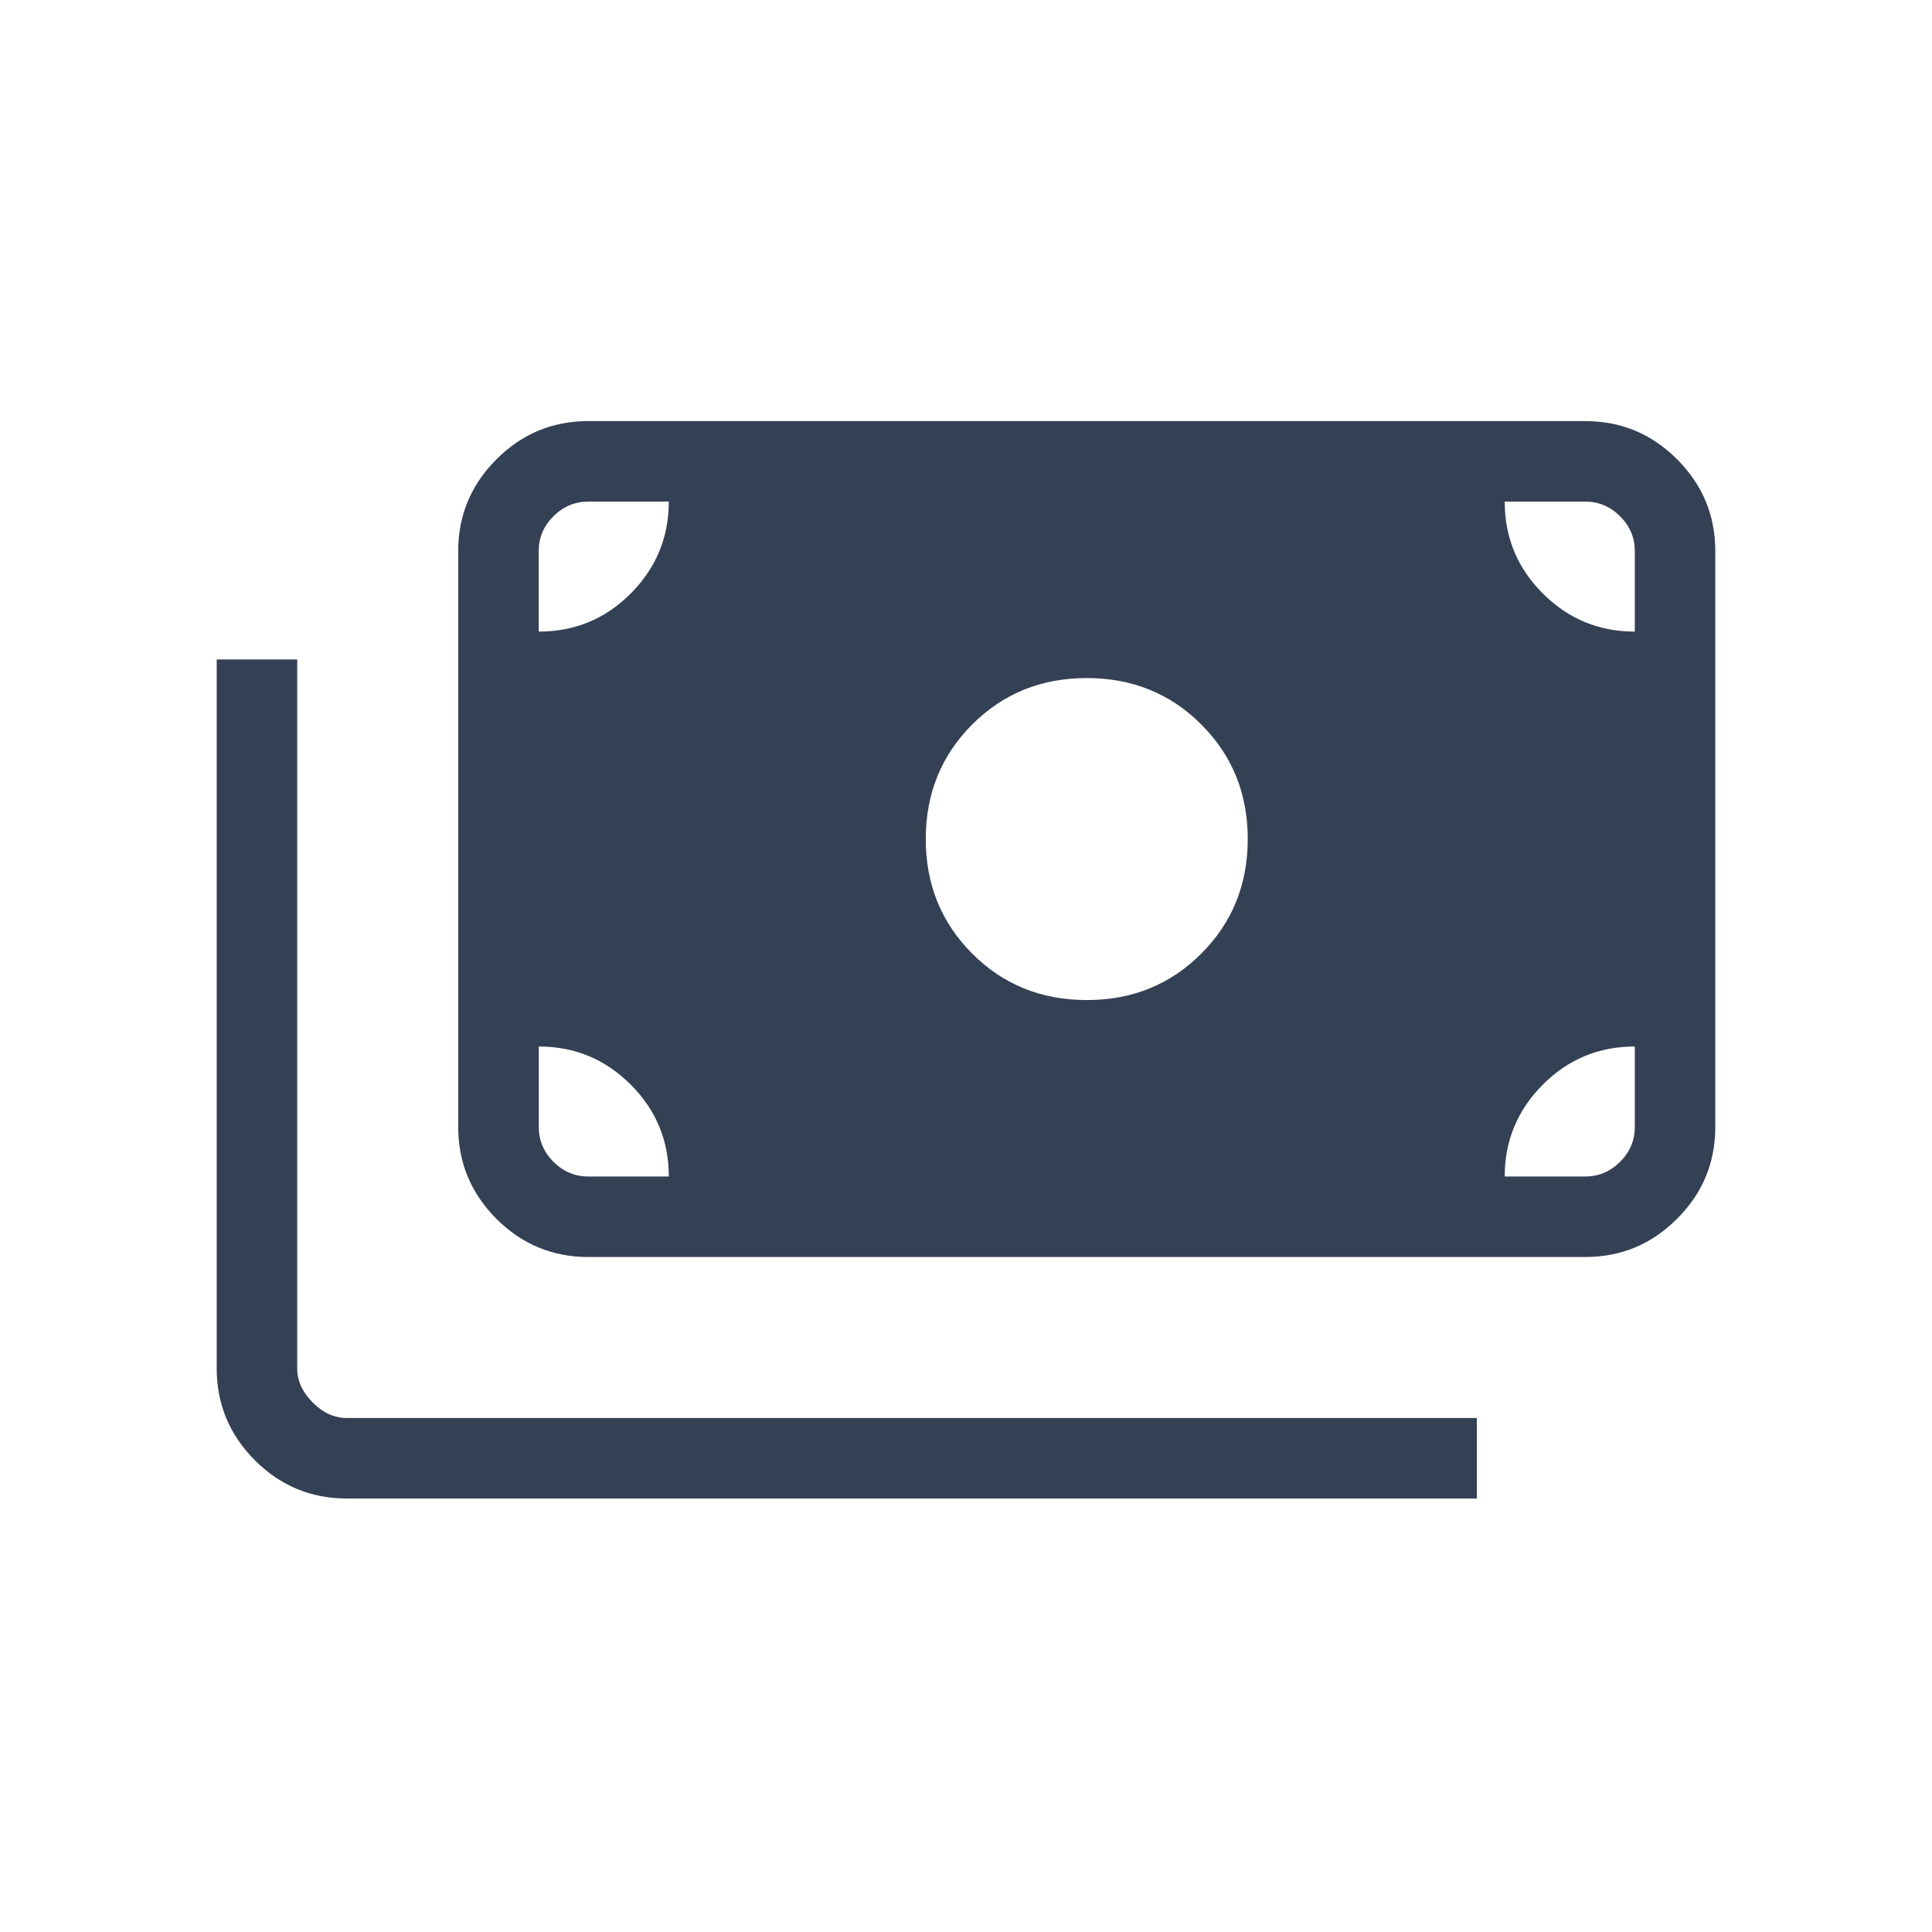 <svg width="24" height="24" viewBox="0 0 24 24" fill="none" xmlns="http://www.w3.org/2000/svg">
<g id="material-symbols-light:payments">
<path id="Vector" d="M4.308 18.615C3.864 18.615 3.483 18.457 3.167 18.141C2.851 17.824 2.692 17.444 2.692 17V8.192H3.692V17C3.692 17.153 3.757 17.294 3.885 17.423C4.013 17.551 4.154 17.615 4.308 17.615H18.346V18.615H4.308ZM7.308 15.615C6.864 15.615 6.483 15.457 6.167 15.141C5.851 14.824 5.692 14.444 5.692 14V6.846C5.692 6.402 5.851 6.022 6.167 5.706C6.483 5.389 6.863 5.231 7.307 5.231H19.692C20.137 5.231 20.517 5.389 20.833 5.705C21.149 6.021 21.308 6.401 21.308 6.846V14C21.308 14.444 21.15 14.824 20.833 15.14C20.517 15.457 20.137 15.615 19.693 15.615H7.308ZM8.308 14.615C8.308 14.168 8.15 13.787 7.833 13.472C7.518 13.157 7.138 13 6.693 13V14C6.693 14.167 6.754 14.311 6.875 14.433C6.997 14.554 7.142 14.615 7.308 14.615H8.308ZM18.692 14.615H19.692C19.859 14.615 20.003 14.554 20.125 14.433C20.247 14.311 20.308 14.167 20.308 14V13C19.861 13 19.48 13.158 19.164 13.475C18.85 13.791 18.692 14.171 18.692 14.615ZM13.5 12.423C14.064 12.423 14.539 12.231 14.923 11.846C15.308 11.461 15.5 10.987 15.5 10.423C15.5 9.859 15.308 9.385 14.923 9C14.539 8.615 14.064 8.423 13.5 8.423C12.936 8.423 12.462 8.615 12.077 9C11.693 9.385 11.5 9.859 11.5 10.423C11.5 10.987 11.693 11.461 12.077 11.846C12.462 12.231 12.936 12.423 13.5 12.423ZM6.692 7.846C7.14 7.846 7.521 7.688 7.836 7.372C8.151 7.055 8.308 6.675 8.308 6.231H7.308C7.142 6.231 6.997 6.292 6.875 6.413C6.753 6.535 6.692 6.679 6.692 6.846V7.846ZM20.308 7.846V6.846C20.308 6.679 20.247 6.535 20.125 6.413C20.003 6.292 19.859 6.231 19.692 6.231H18.692C18.692 6.678 18.851 7.059 19.167 7.374C19.483 7.689 19.863 7.846 20.307 7.846" fill="#344054"/>
</g>
</svg>
